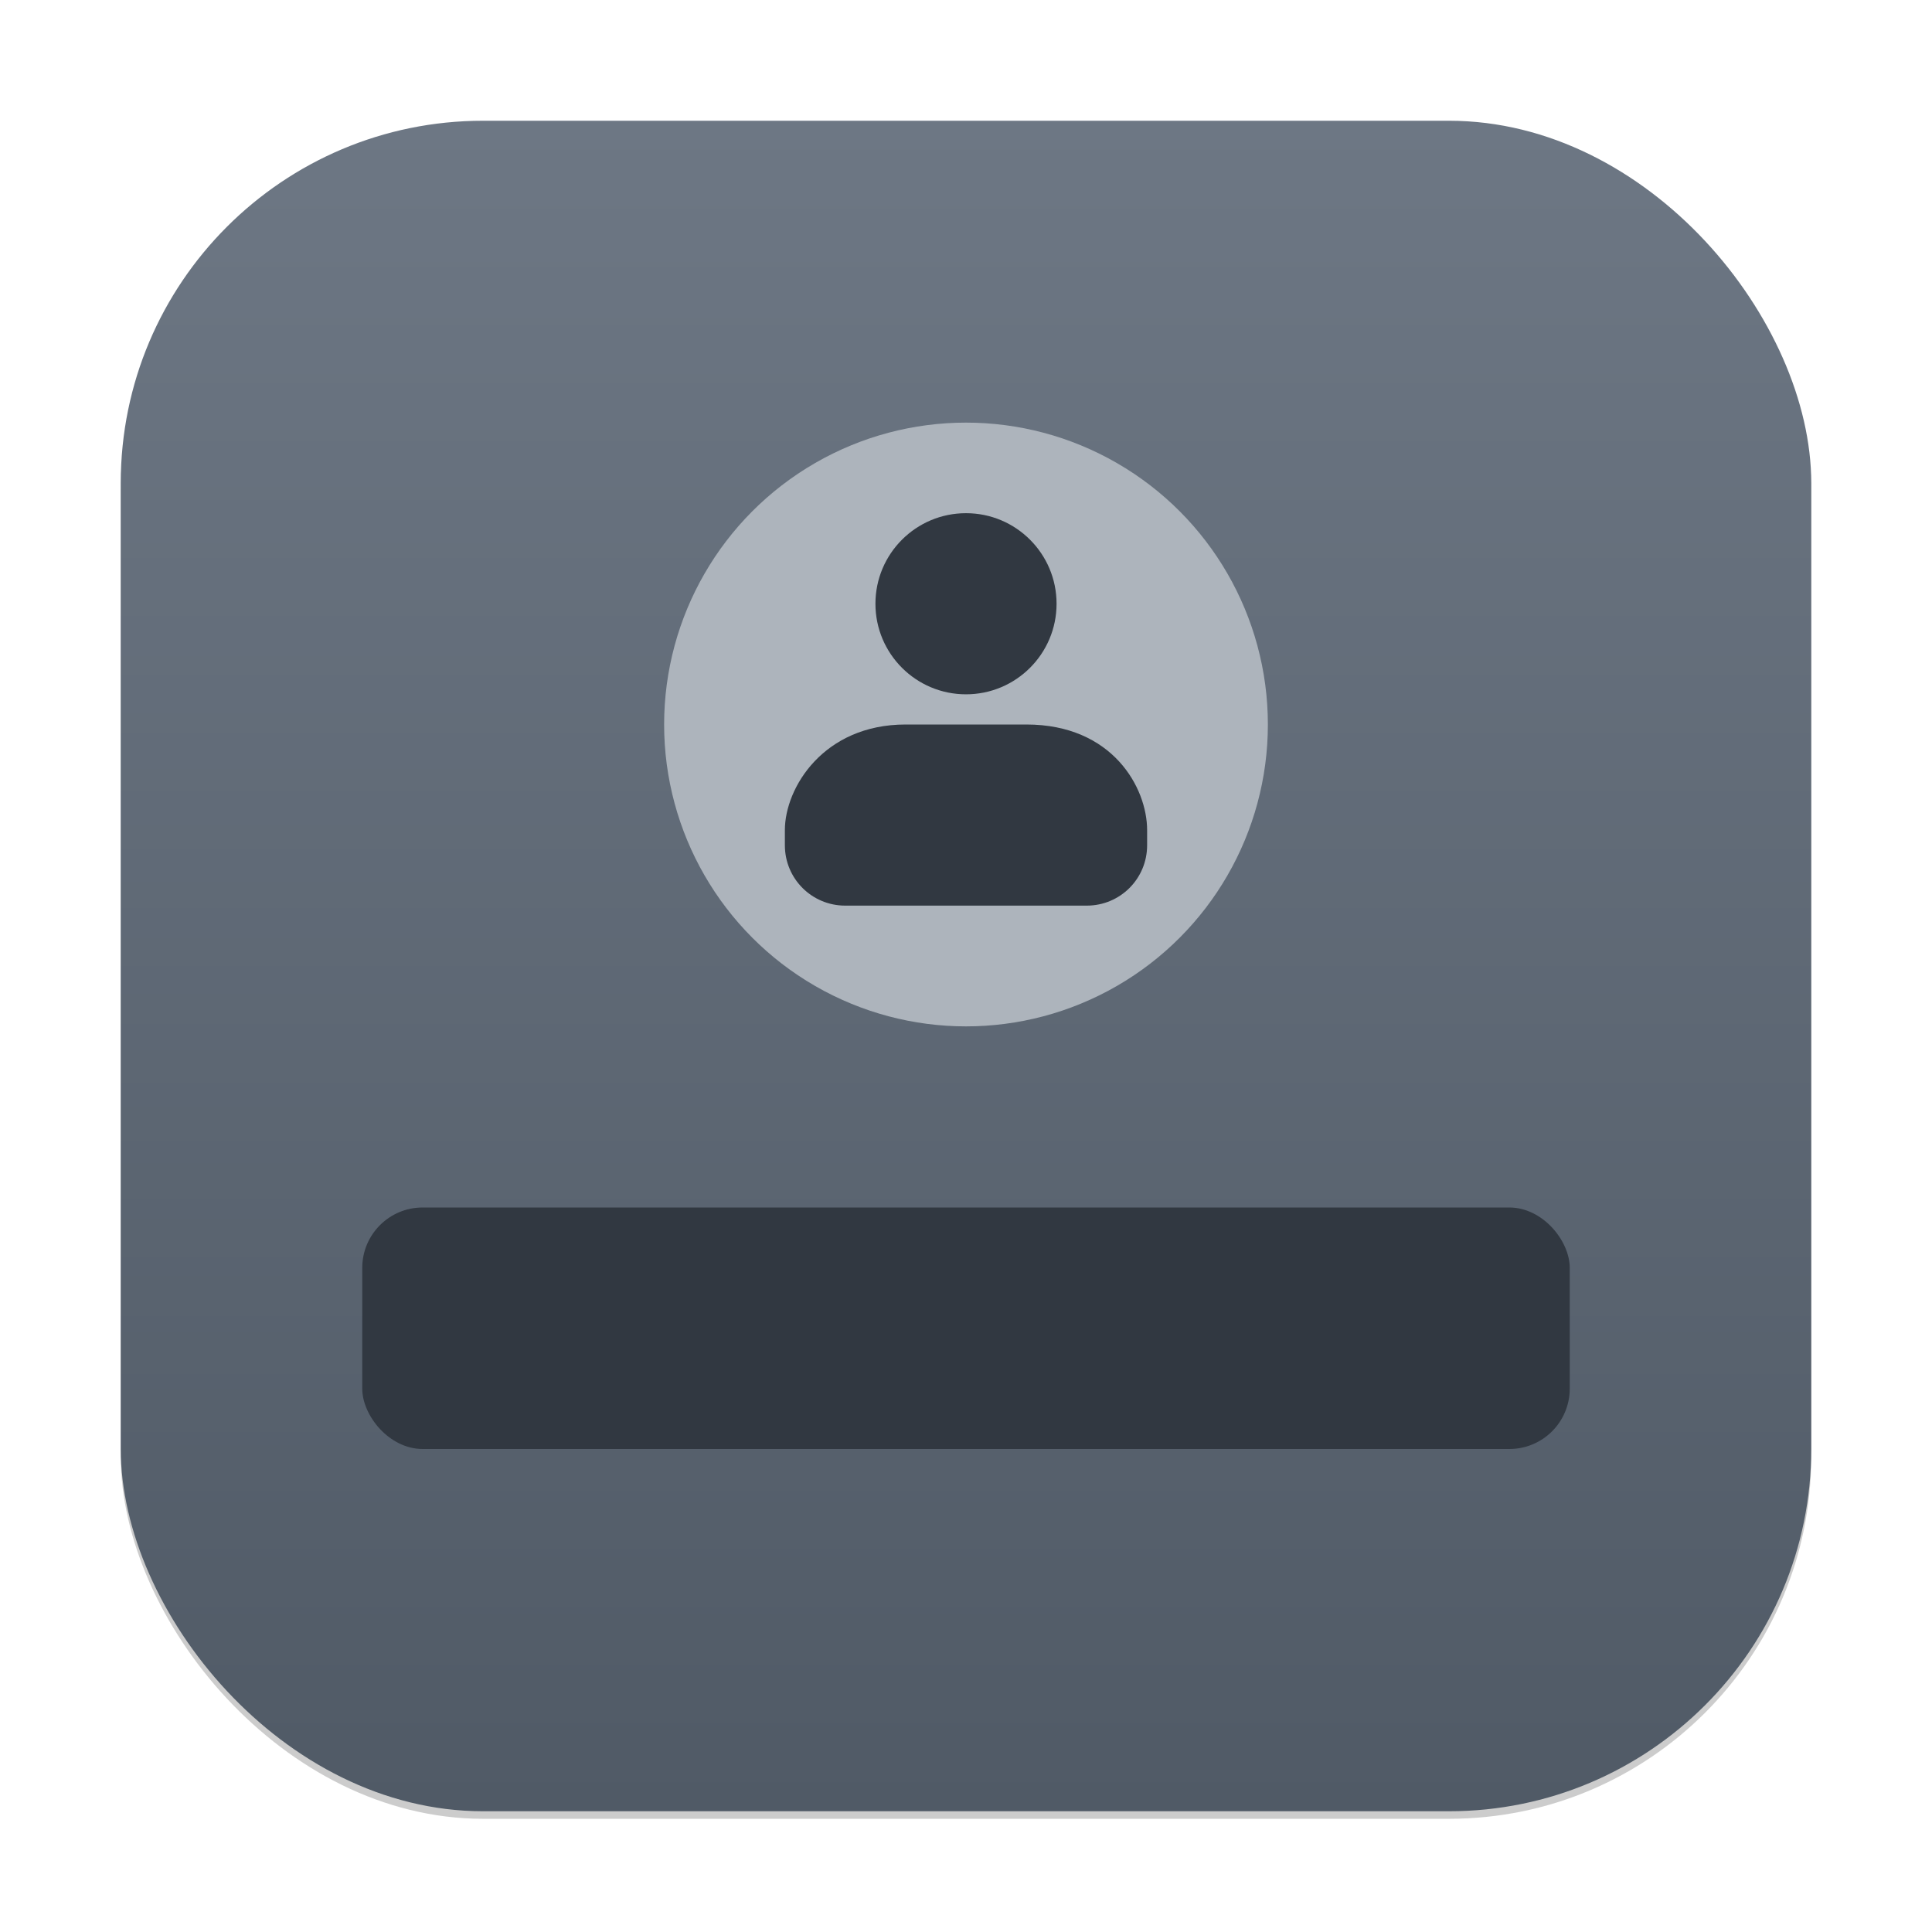 <?xml version="1.0" encoding="UTF-8" standalone="no"?>
<!-- Created with Inkscape (http://www.inkscape.org/) -->

<svg
   width="256"
   height="256"
   viewBox="0 0 256 256"
   version="1.1"
   id="svg1"
   inkscape:version="1.4.2 (ebf0e940d0, 2025-05-08)"
   sodipodi:docname="gdm-settings.svg"
   xmlns:inkscape="http://www.inkscape.org/namespaces/inkscape"
   xmlns:sodipodi="http://sodipodi.sourceforge.net/DTD/sodipodi-0.dtd"
   xmlns:xlink="http://www.w3.org/1999/xlink"
   xmlns="http://www.w3.org/2000/svg"
   xmlns:svg="http://www.w3.org/2000/svg">
  <sodipodi:namedview
     id="namedview1"
     pagecolor="#ffffff"
     bordercolor="#000000"
     borderopacity="0.25"
     inkscape:showpageshadow="2"
     inkscape:pageopacity="0.0"
     inkscape:pagecheckerboard="0"
     inkscape:deskcolor="#d1d1d1"
     inkscape:document-units="px"
     inkscape:zoom="3.1054688"
     inkscape:cx="128"
     inkscape:cy="128"
     inkscape:window-width="1920"
     inkscape:window-height="1010"
     inkscape:window-x="0"
     inkscape:window-y="0"
     inkscape:window-maximized="1"
     inkscape:current-layer="svg1" />
  <defs
     id="defs1">
    <linearGradient
       inkscape:collect="always"
       xlink:href="#linearGradient1084"
       id="linearGradient4"
       x1="16"
       y1="30"
       x2="16"
       y2="2"
       gradientUnits="userSpaceOnUse"
       gradientTransform="scale(8)" />
    <linearGradient
       inkscape:collect="always"
       id="linearGradient1084">
      <stop
         style="stop-color:#505a66;stop-opacity:1;"
         offset="0"
         id="stop1080" />
      <stop
         style="stop-color:#6d7784;stop-opacity:1;"
         offset="1"
         id="stop1082" />
    </linearGradient>
  </defs>
  <rect
     style="opacity:0.2;fill:#000000;stroke-width:14"
     id="rect1"
     width="224"
     height="224"
     x="16"
     y="17"
     ry="48" />
  <rect
     style="fill:url(#linearGradient4);stroke-width:8"
     id="rect2"
     width="224"
     height="224"
     x="16"
     y="16"
     ry="48" />
  <rect
     style="fill:#313841;fill-opacity:1;stroke-width:21.166;stroke-linecap:round;stroke-linejoin:round"
     id="rect2768"
     width="160"
     height="32"
     x="48"
     y="160"
     ry="8" />
  <circle
     style="fill:#adb4bc;fill-opacity:1;stroke-width:26.667"
     id="path1779"
     cx="128"
     cy="96"
     r="40" />
  <circle
     style="fill:#313841;fill-opacity:1;stroke-width:12"
     id="path349"
     cx="128"
     cy="80"
     r="12" />
  <path
     id="path347"
     style="fill:#313841;fill-opacity:1;stroke-width:21.333"
     d="m 120,96 c -10.876,0 -16.002,8.383 -16,14 v 2 c 0,4.432 3.568,8 8,8 h 32 c 4.432,0 8,-3.568 8,-8 v -2 c 0.002,-5.617 -4.575,-14 -16,-14 z"
     sodipodi:nodetypes="scsssscss" />
</svg>
